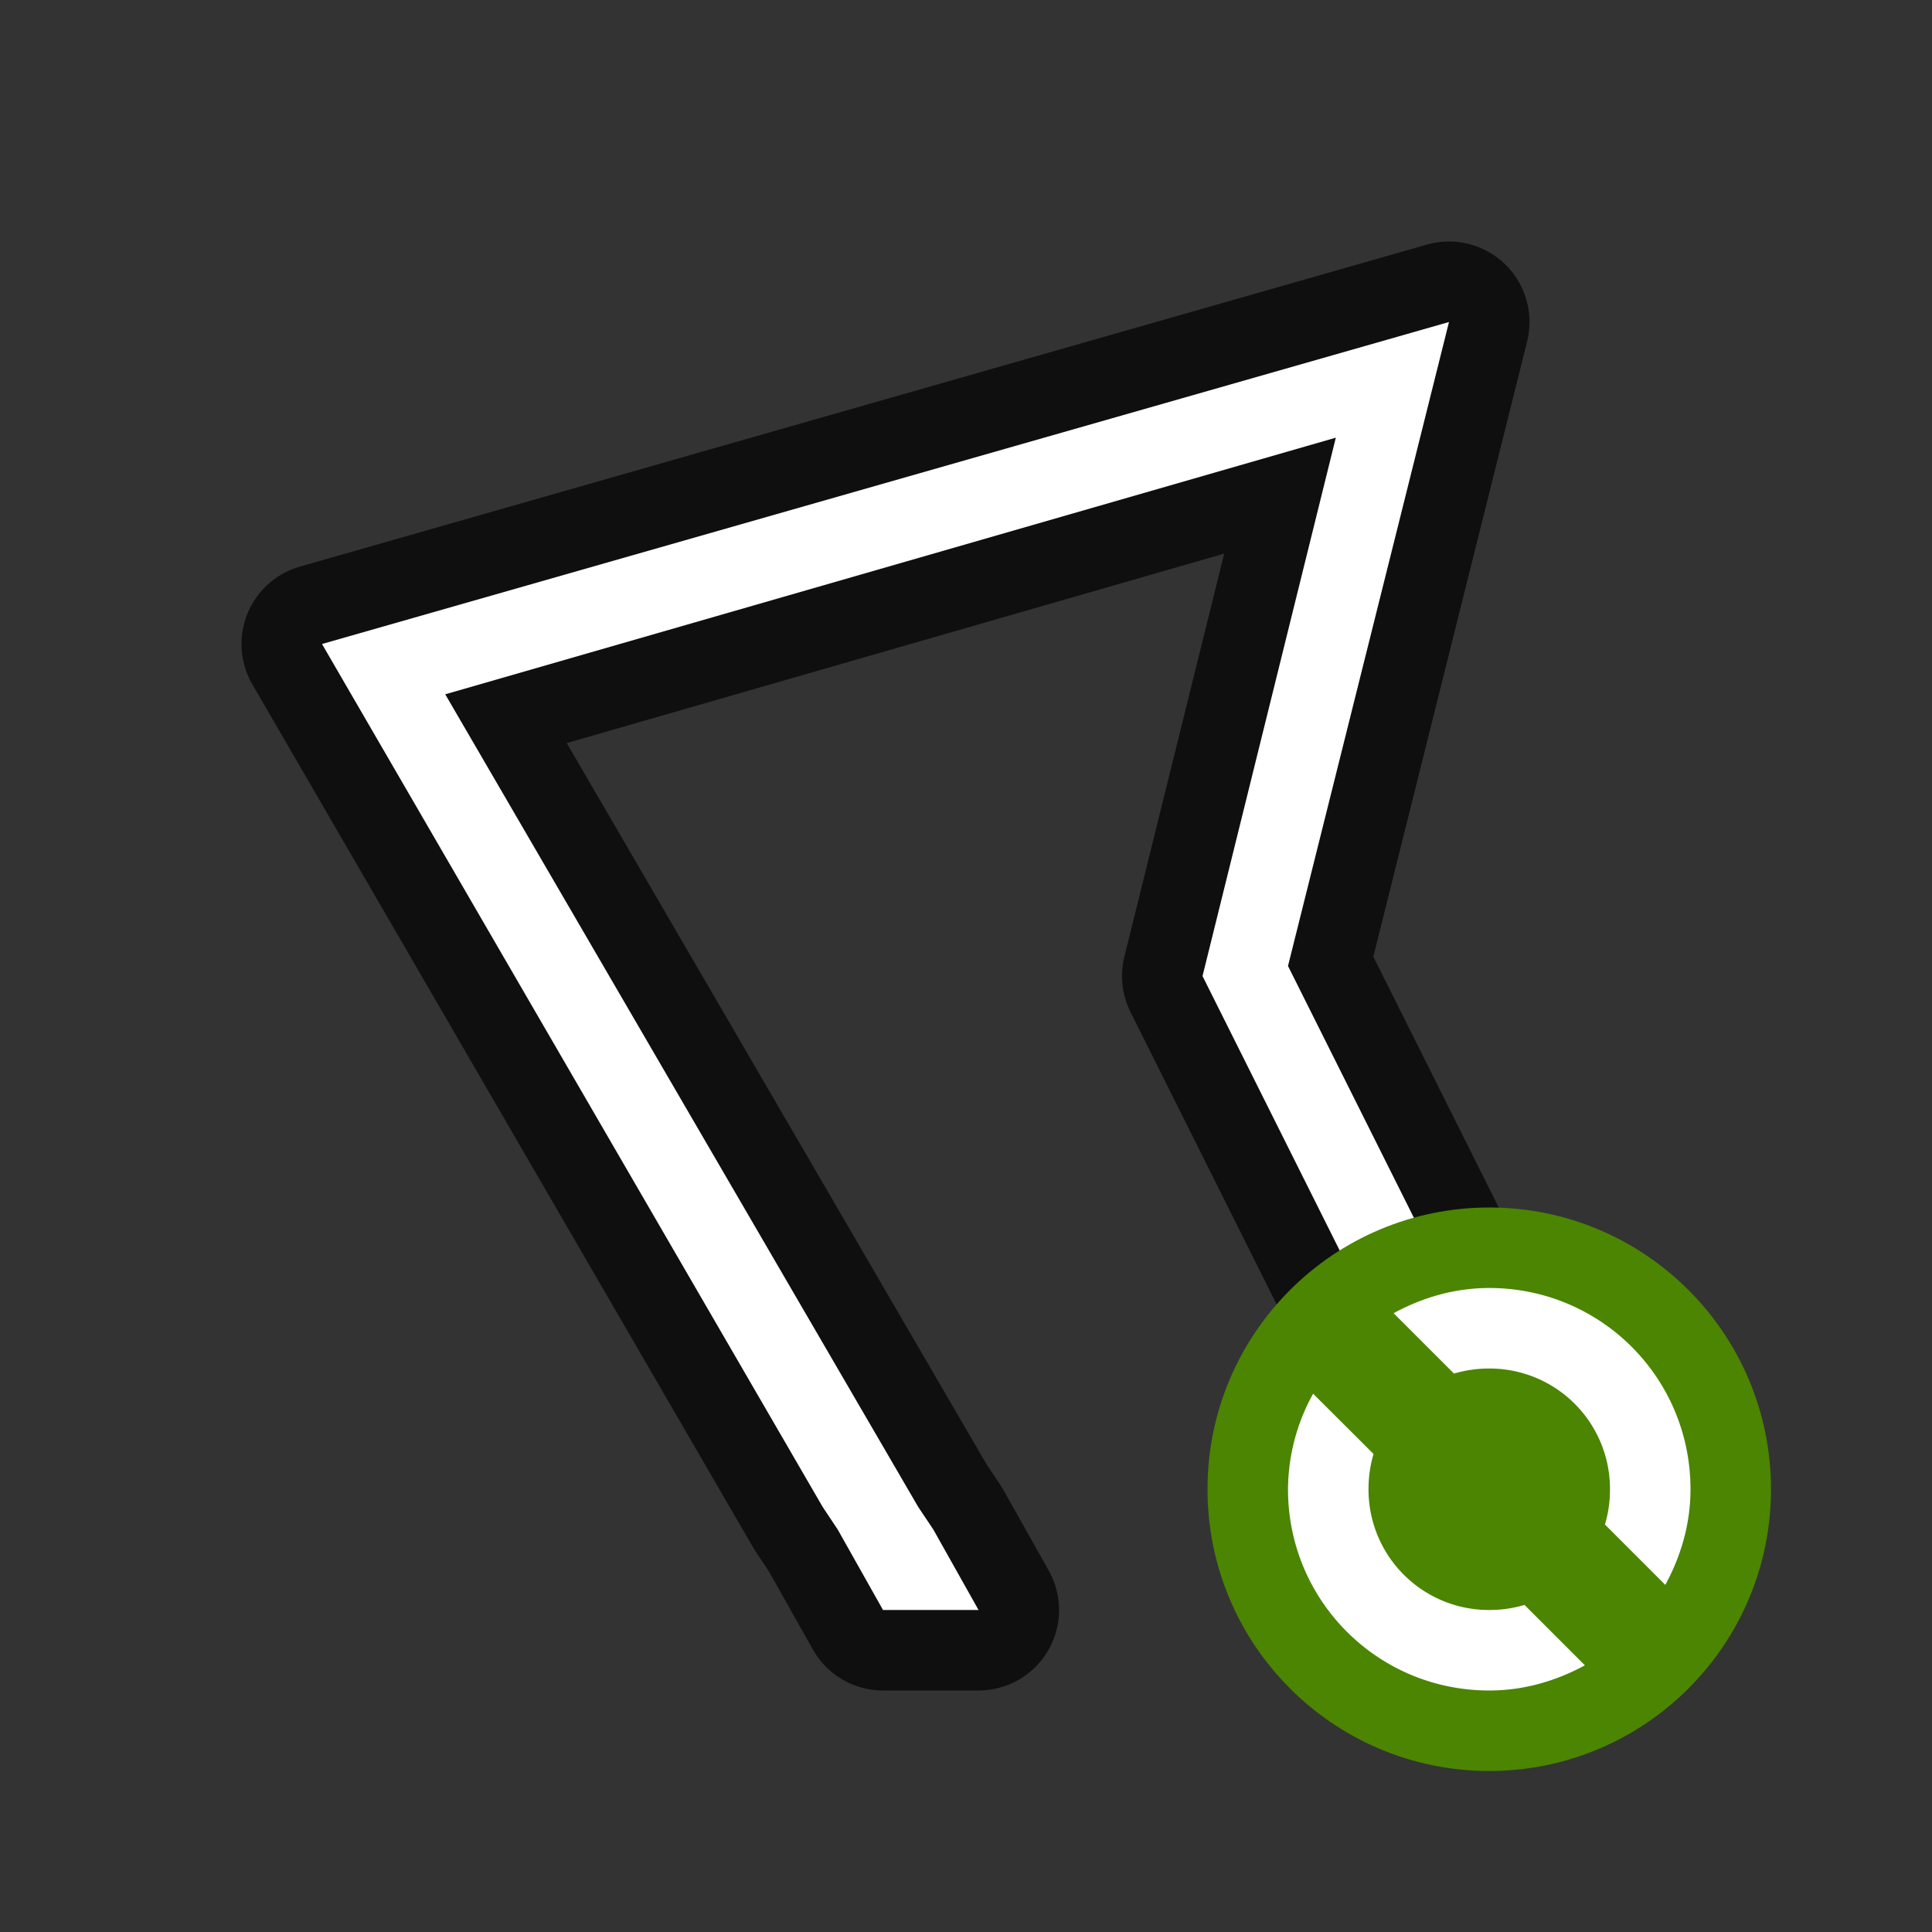 <svg xmlns="http://www.w3.org/2000/svg" viewBox="0 0 24 24"><rect x="0" y="0" width="24" height="24" fill="#333333" stroke="none"/><path style="opacity:.7;fill:#000;stroke:#000;stroke-width:2;stroke-linejoin:round;stroke-miterlimit:4;stroke-dasharray:none" d="M18 4 4 8l6.219 10.719.187.281.563 1h1.187l-.562-1-.188-.281L5.531 8.625l11.063-3.188-1.563 6.313-.093.375.156.312L16.875 16l1.5 3 .5 1H20l-.5-1-1.5-3-2-4z"/><path d="M18 4 4 8l6.219 10.719.187.281.563 1h1.187l-.562-1-.188-.281L5.531 8.625l11.063-3.188-1.563 6.313-.093.375.156.312L16.875 16l1.5 3 .5 1H20l-.5-1-1.5-3-2-4z" style="fill:#fff"/><circle style="opacity:1;vector-effect:none;fill:#4B8501;fill-opacity:1;stroke:none;stroke-width:3.5;stroke-linecap:butt;stroke-linejoin:round;stroke-miterlimit:4;stroke-dasharray:none;stroke-dashoffset:0;stroke-opacity:1" cy="18.5" cx="18.5" r="3.5"/><path d="M18.5 16c-.433 0-.833.12-1.188.313l.75.75c.138-.041.287-.063.438-.063.831 0 1.5.669 1.5 1.5 0 .15-.021.3-.063.438l.75.75c.193-.355.313-.755.313-1.188 0-1.385-1.115-2.5-2.5-2.5zm-2.188 1.313A2.476 2.476 0 0 0 16 18.5c0 1.385 1.115 2.5 2.5 2.5.433 0 .833-.12 1.188-.313l-.75-.75A1.539 1.539 0 0 1 18.5 20c-.831 0-1.5-.669-1.5-1.5 0-.15.021-.3.063-.438z" style="fill:#fff;fill-opacity:1"/></svg>
